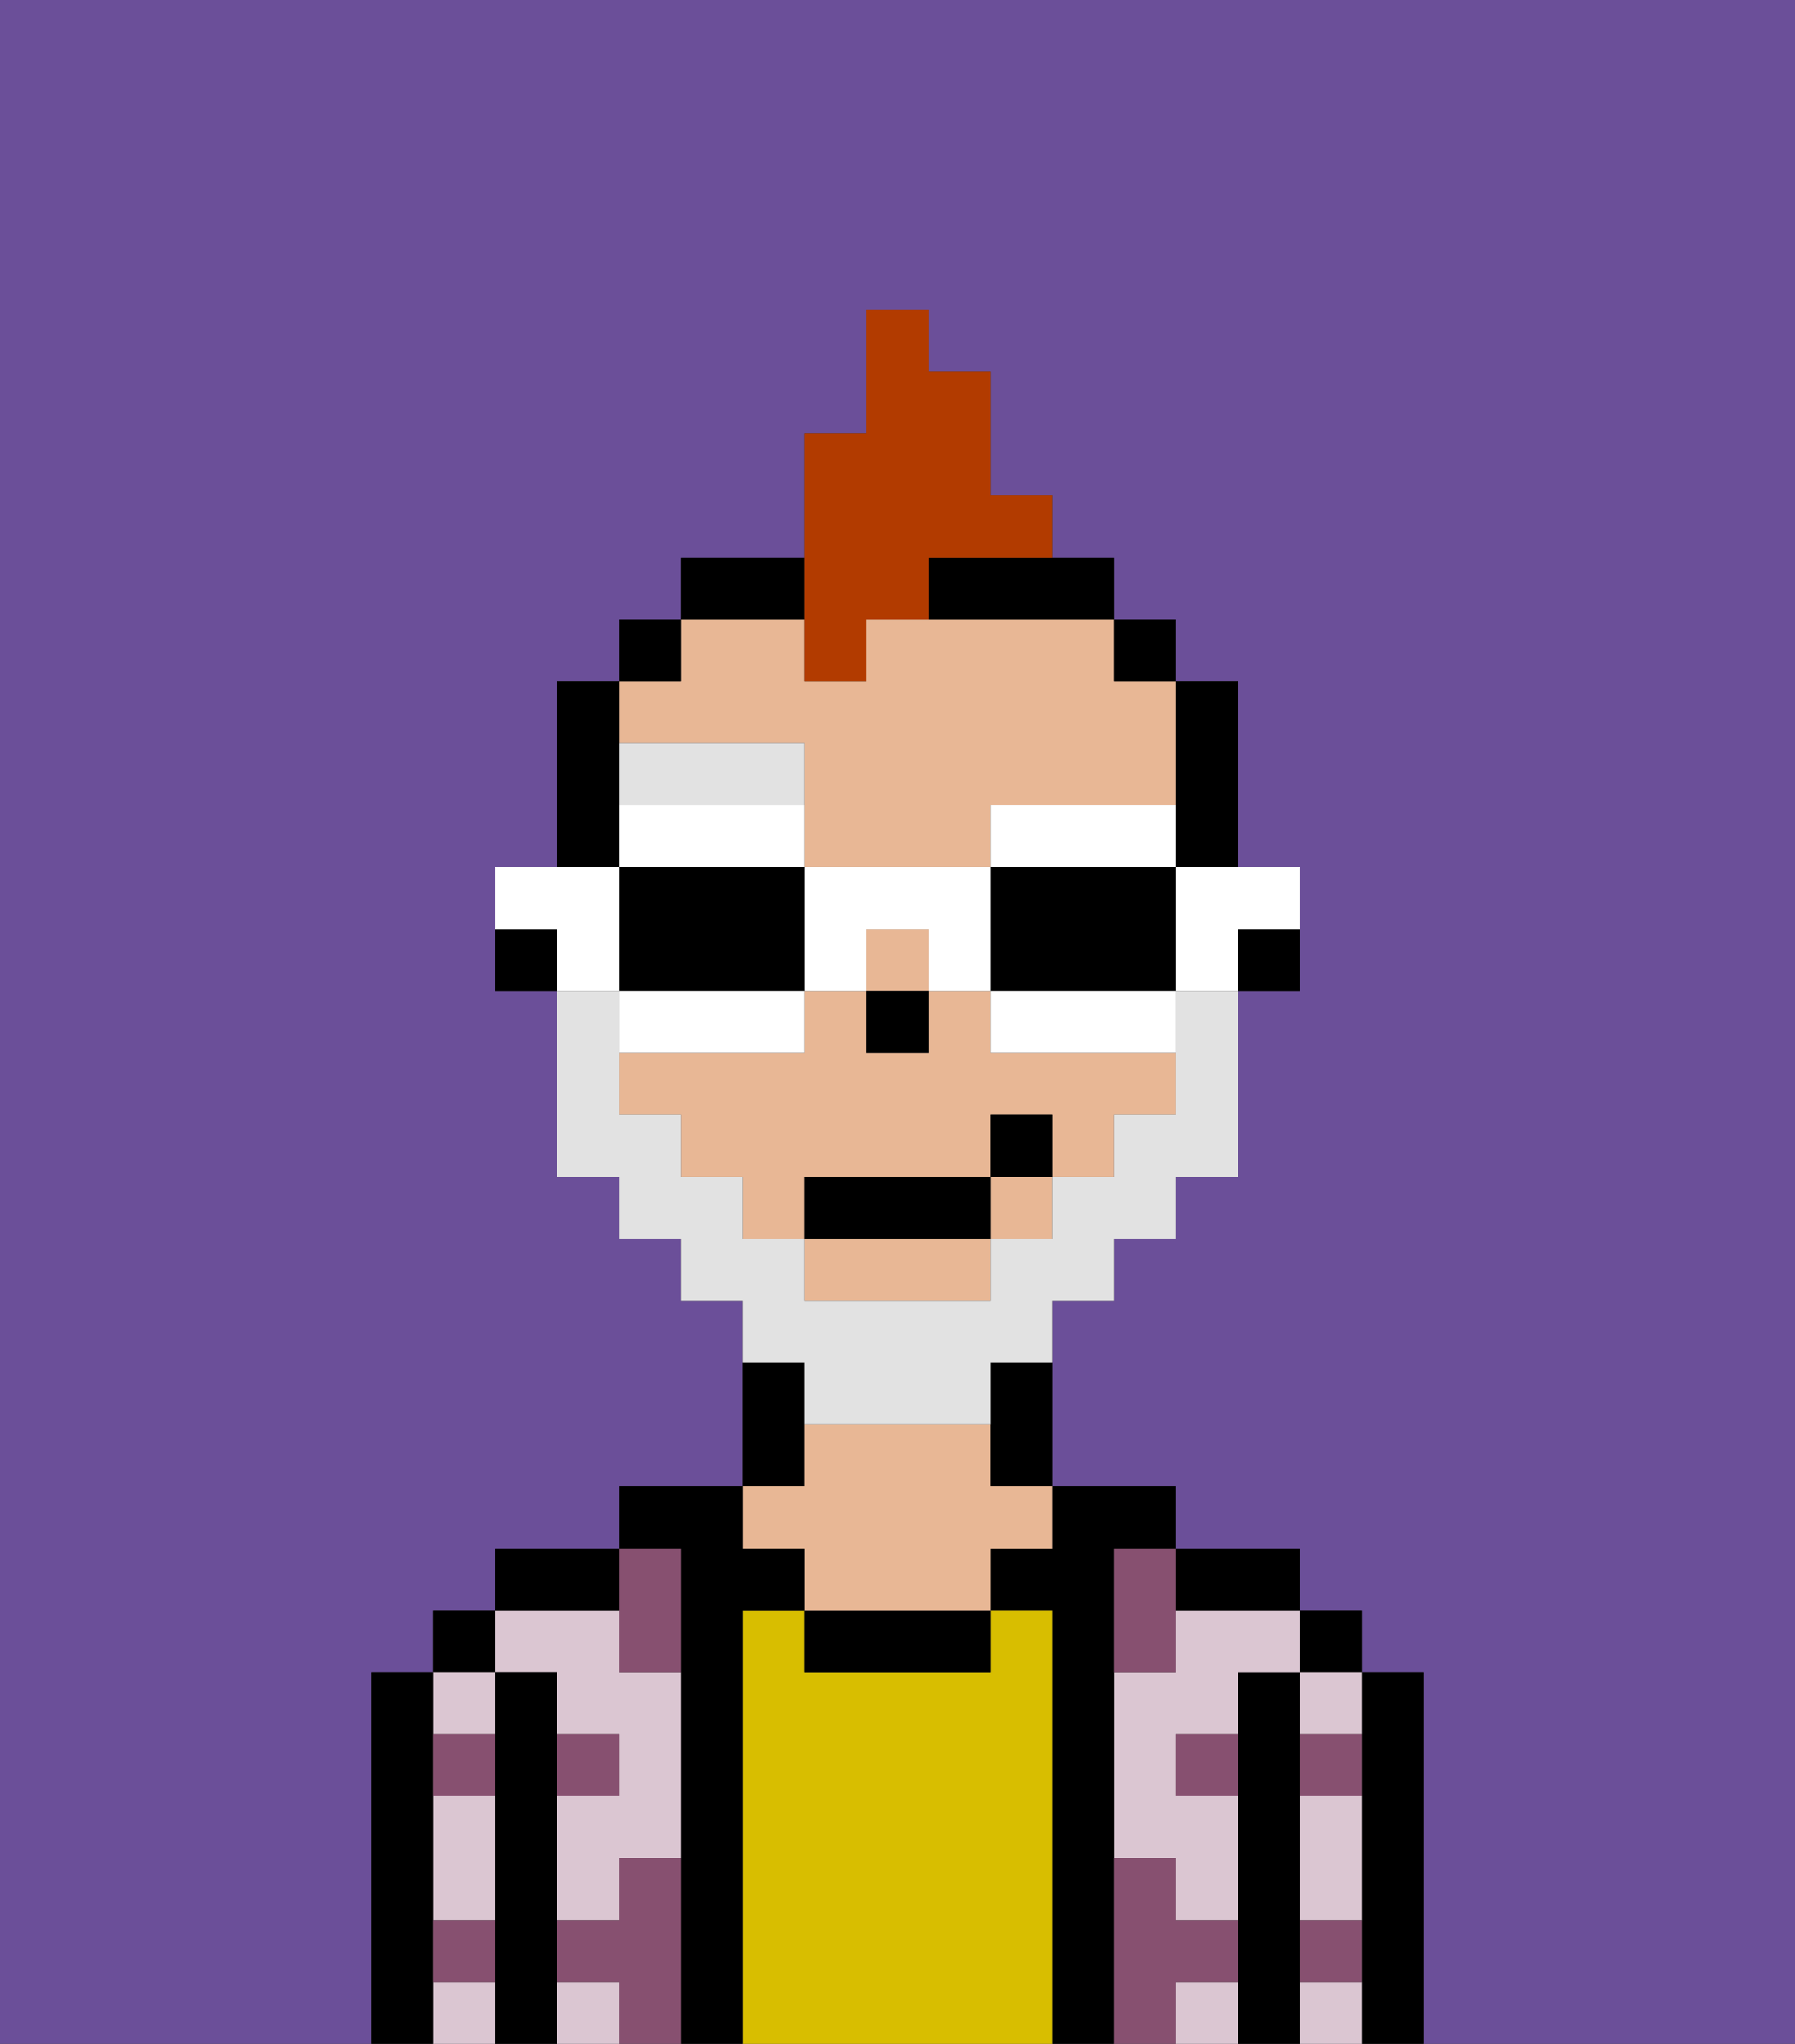 <svg xmlns="http://www.w3.org/2000/svg" viewBox="0 0 29 33"><rect x="0" y="0" width="29" height="33" fill="#333333" stroke="none"/><defs><style>polygon,rect,path{shape-rendering:crispedges;}.ma267-1{fill:#6b4f99;}.ma267-2{fill:#000000;}.ma267-3{fill:#dbc6d2;}.ma267-4{fill:#d8be00;}.ma267-5{fill:#e8b795;}.ma267-6{fill:#875070;}.ma267-7{fill:#e2e2e2;}.ma267-8{fill:#e2e2e2;}.ma267-9{fill:#b23b00;}.ma267-10{fill:#ffffff;}</style></defs><path class="ma267-1" d="M0,33H6V27H7V26H8V25h2V24h2V21H11V20H10V19H9V16H8V14H9V11h1V10h1V9h2V7h1V5h1V6h1V8h1V9h1v1h1v1h1v3h1v2H20v3H19v1H18v1H17v3h2v1h2v1h1v1h1v6h6V0H0Z"/><path class="ma267-2" d="M23,27H22v6h1V27Z"/><rect class="ma267-2" x="21" y="26" width="1" height="1"/><path class="ma267-3" d="M21,30v1h1V29H21Z"/><path class="ma267-3" d="M21,32v1h1V32Z"/><path class="ma267-3" d="M21,28h1V27H21Z"/><path class="ma267-2" d="M21,31V27H20v6h1V31Z"/><path class="ma267-3" d="M19,32v1h1V32Z"/><path class="ma267-3" d="M19,26v1H18v3h1v1h1V29H19V28h1V27h1V26H19Z"/><path class="ma267-2" d="M20,26h1V25H19v1Z"/><path class="ma267-2" d="M18,30V25h1V24H17v1H16v1h1v7h1V30Z"/><path class="ma267-4" d="M17,26H16v1H13V26H12v7h5V26Z"/><path class="ma267-2" d="M13,26v1h3V26H13Z"/><path class="ma267-2" d="M13,23V22H12v2h1Z"/><path class="ma267-5" d="M13,25v1h3V25h1V24H16V23H13v1H12v1Z"/><path class="ma267-2" d="M12,26h1V25H12V24H10v1h1v8h1V26Z"/><rect class="ma267-3" x="9" y="32" width="1" height="1"/><path class="ma267-3" d="M9,27v1h1v1H9v2h1V30h1V27H10V26H8v1Z"/><path class="ma267-2" d="M10,25H8v1h2Z"/><path class="ma267-2" d="M9,31V27H8v6H9V31Z"/><rect class="ma267-2" x="7" y="26" width="1" height="1"/><path class="ma267-3" d="M7,30v1H8V29H7Z"/><path class="ma267-3" d="M7,32v1H8V32Z"/><path class="ma267-3" d="M8,28V27H7v1Z"/><path class="ma267-2" d="M7,31V27H6v6H7V31Z"/><path class="ma267-6" d="M11,30H10v1H9v1h1v1h1V30Z"/><path class="ma267-6" d="M10,27h1V25H10v2Z"/><path class="ma267-6" d="M18,26v1h1V25H18Z"/><path class="ma267-6" d="M7,29H8V28H7Z"/><path class="ma267-6" d="M10,28H9v1h1Z"/><path class="ma267-6" d="M21,29h1V28H21Z"/><path class="ma267-6" d="M19,29h1V28H19Z"/><path class="ma267-6" d="M21,32h1V31H21Z"/><path class="ma267-6" d="M7,32H8V31H7Z"/><path class="ma267-6" d="M20,32V31H19V30H18v3h1V32Z"/><path class="ma267-2" d="M20,16h1V15H20Z"/><path class="ma267-2" d="M19,14h1V11H19v3Z"/><path class="ma267-5" d="M13,21h3V20H13Z"/><rect class="ma267-5" x="14" y="15" width="1" height="1"/><path class="ma267-5" d="M13,12v2h3V13h3V11H18V10H14v1H13V10H11v1H10v1Z"/><rect class="ma267-5" x="16" y="19" width="1" height="1"/><path class="ma267-5" d="M16,17V16H15v1H14V16H13v1H10v1h1v1h1v1h1V19h3V18h1v1h1V18h1V17H16Z"/><rect class="ma267-2" x="18" y="10" width="1" height="1"/><path class="ma267-2" d="M16,23v1h1V22H16Z"/><path class="ma267-2" d="M15,10h3V9H15Z"/><path class="ma267-2" d="M13,9H11v1h2Z"/><rect class="ma267-2" x="10" y="10" width="1" height="1"/><path class="ma267-2" d="M10,13V11H9v3h1Z"/><path class="ma267-2" d="M8,15v1H9V15Z"/><rect class="ma267-2" x="14" y="16" width="1" height="1"/><path class="ma267-7" d="M13,13V12H10v1h3Z"/><path class="ma267-8" d="M13,23h3V22h1V21h1V20h1V19h1V16H19v2H18v1H17v1H16v1H13V20H12V19H11V18H10V16H9v3h1v1h1v1h1v1h1Z"/><rect class="ma267-2" x="13" y="19" width="3" height="1"/><rect class="ma267-2" x="16" y="18" width="1" height="1"/><path class="ma267-9" d="M13,11h1V10h1V9h2V8H16V6H15V5H14V7H13v4Z"/><path class="ma267-10" d="M19,15v1h1V15h1V14H19Z"/><path class="ma267-10" d="M19,14V13H16v1h3Z"/><path class="ma267-2" d="M19,14H16v2h3V14Z"/><path class="ma267-10" d="M16,16v1h3V16H16Z"/><path class="ma267-10" d="M14,16V15h1v1h1V14H13v2Z"/><path class="ma267-10" d="M13,14V13H10v1h3Z"/><path class="ma267-2" d="M13,16V14H10v2h3Z"/><path class="ma267-10" d="M13,17V16H10v1h3Z"/><path class="ma267-10" d="M10,15V14H8v1H9v1h1Z"/></svg>